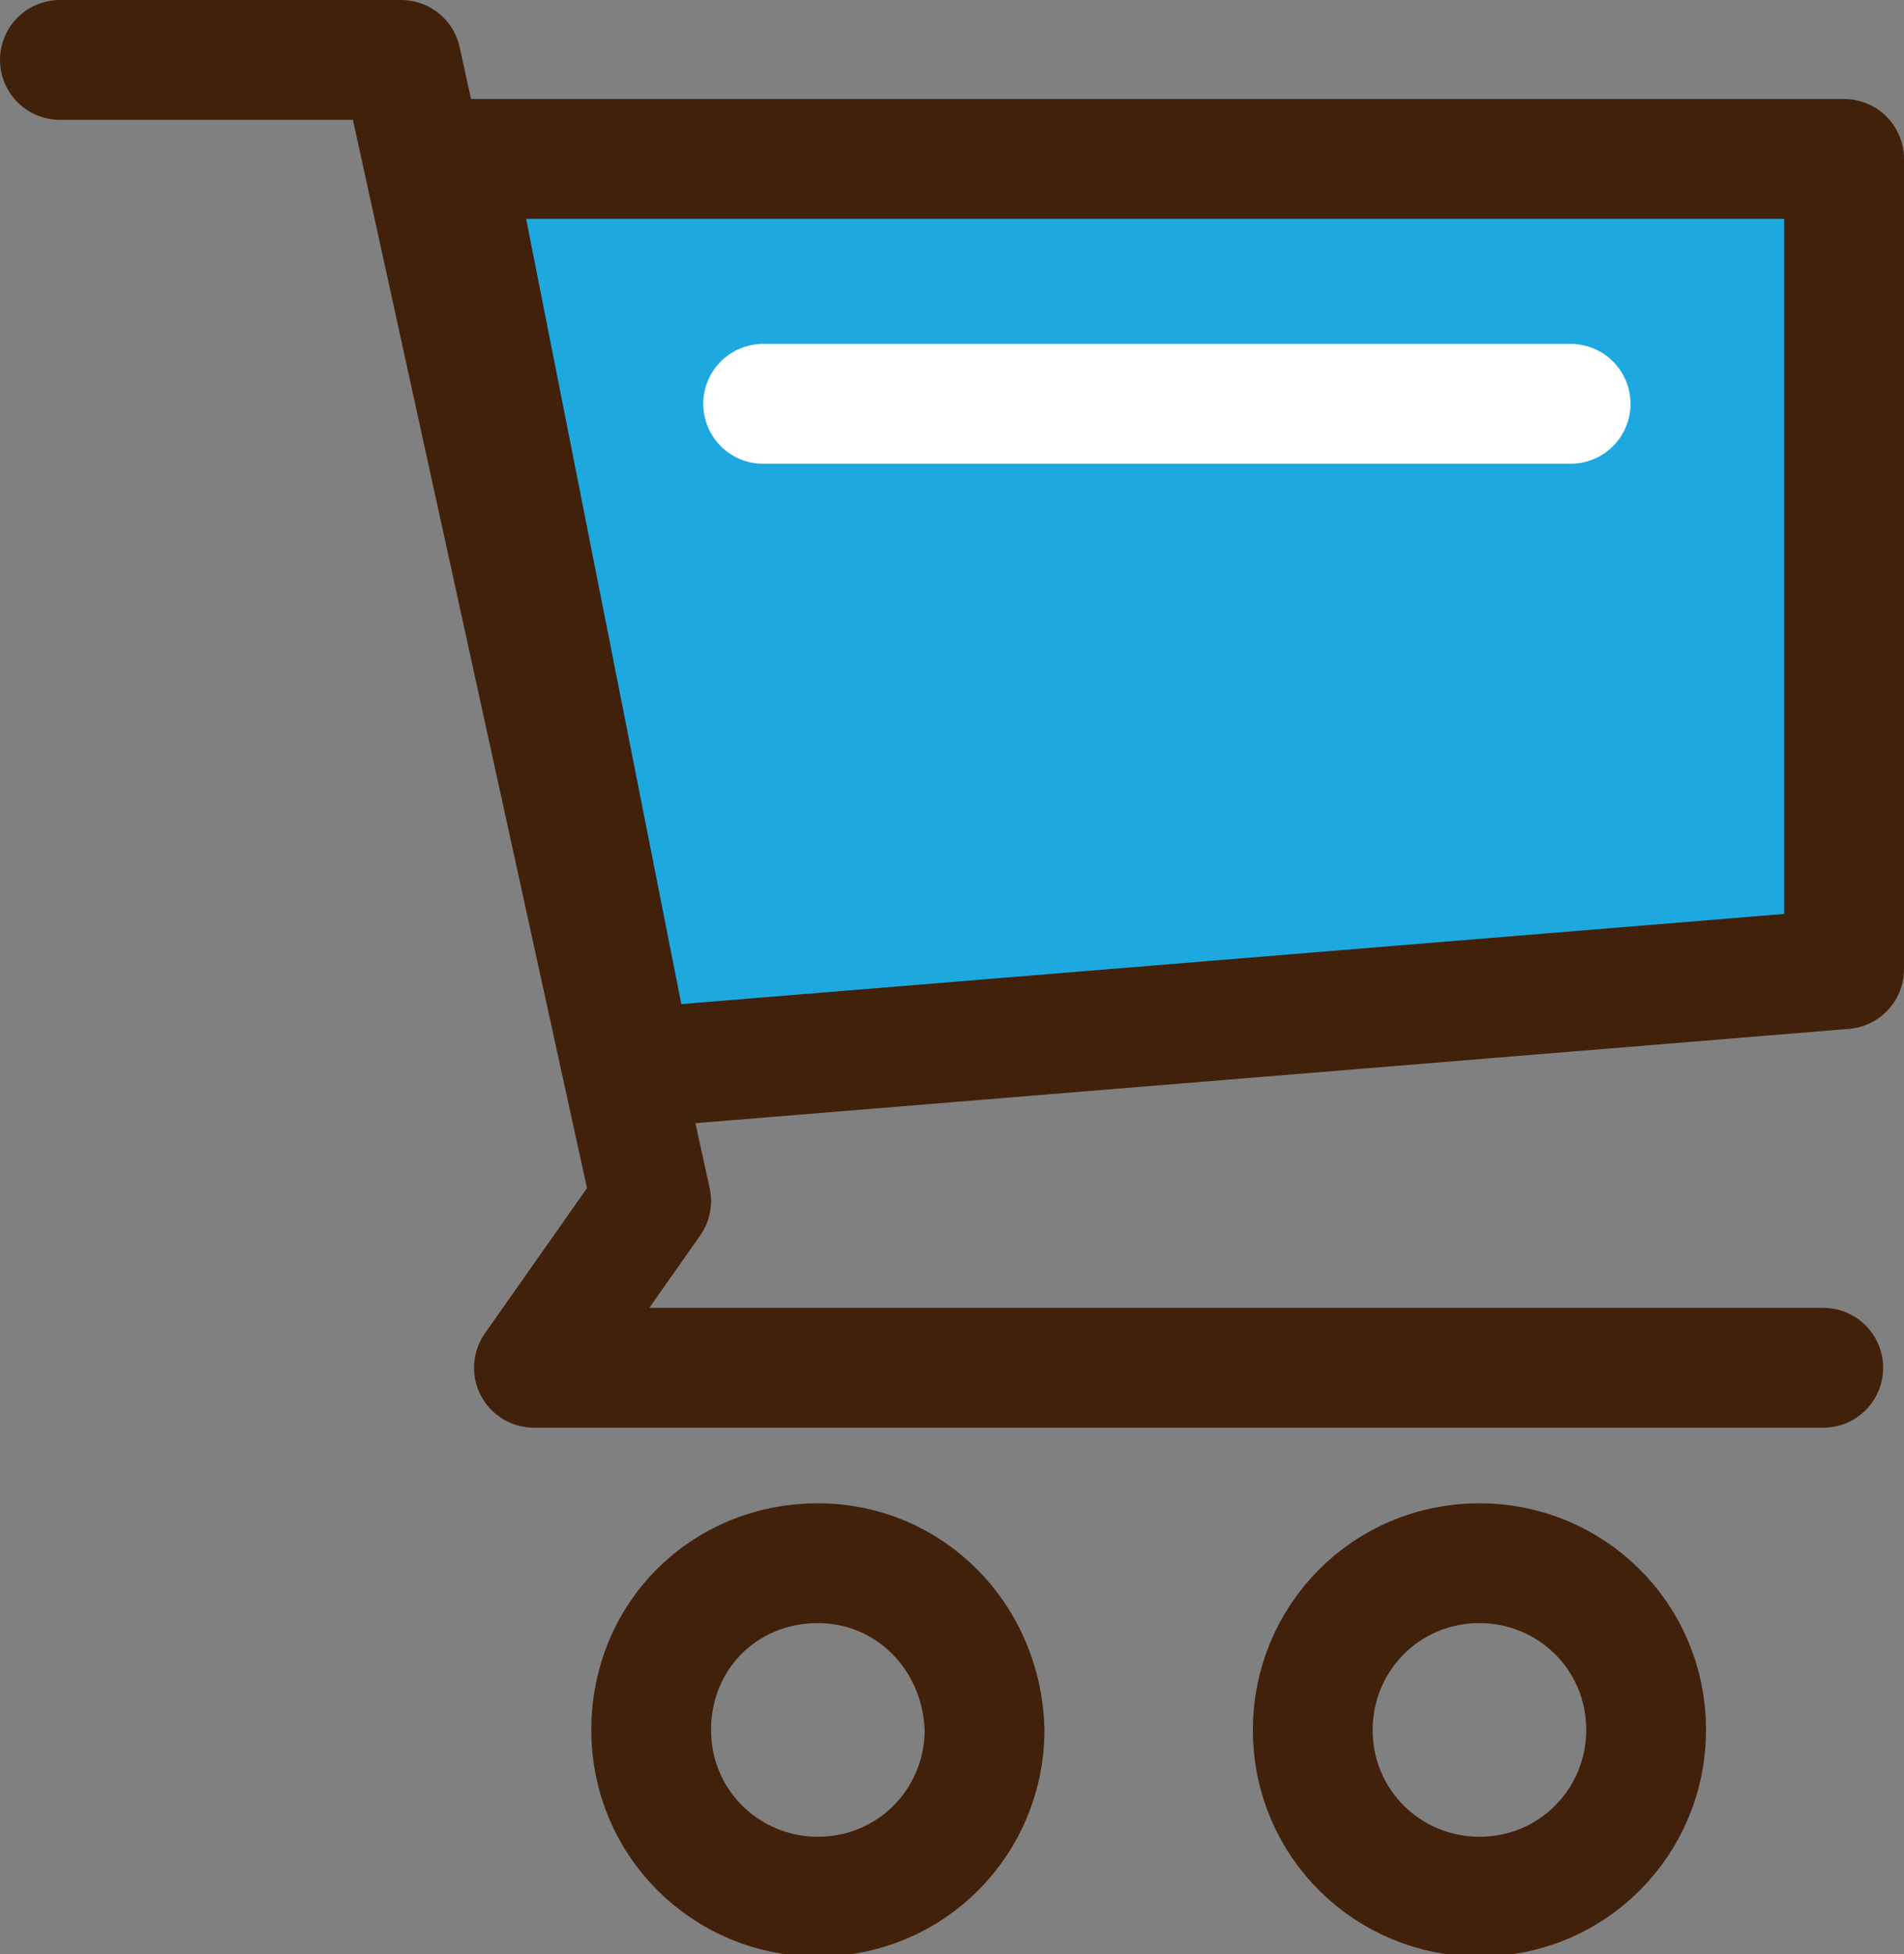 <?xml version="1.0" encoding="utf-8"?>
<!-- Generator: Adobe Illustrator 24.0.1, SVG Export Plug-In . SVG Version: 6.00 Build 0)  -->
<svg version="1.1" id="Capa_1" xmlns="http://www.w3.org/2000/svg" xmlns:xlink="http://www.w3.org/1999/xlink" x="0px" y="0px"
	 viewBox="0 0 73.1 75" style="enable-background:new 0 0 73.1 75;" xml:space="preserve">
<rect x="0" y="0" width="73.1" height="75" fill="#808080" stroke="none"/>
<style type="text/css">
	.st0{fill:none;stroke:#42210B;stroke-width:4.6;stroke-linejoin:round;}
	.st1{fill:none;stroke:#42210B;stroke-width:4.6;stroke-linecap:round;stroke-linejoin:round;}
	.st2{fill:#1EA8E0;stroke:#42210B;stroke-width:4.6;stroke-linejoin:round;}
	.st3{fill:none;stroke:#FFFFFF;stroke-width:4.6;stroke-linecap:round;stroke-linejoin:round;}
</style>
<title>cart_</title>
<g id="Capa_2_1_">
	<g id="Layer_1">
		<path class="st0" d="M37.8,66.4c0,3.5-2.8,6.4-6.4,6.4c-3.5,0-6.4-2.8-6.4-6.4s2.8-6.4,6.4-6.4l0,0C34.9,60,37.7,62.8,37.8,66.4z"
			/>
		<path class="st0" d="M63.2,66.4c0,3.5-2.8,6.4-6.4,6.4c-3.5,0-6.4-2.8-6.4-6.4c0-3.5,2.8-6.4,6.4-6.4l0,0
			C60.3,60,63.2,62.8,63.2,66.4z"/>
		<polyline class="st1" points="2.3,2.3 15.4,2.3 25,46.1 20.5,52.5 70,52.5 		"/>
		<polygon class="st2" points="70.8,37.2 24.3,41 17.4,6.1 70.8,6.1 		"/>
		<line class="st3" x1="29.3" y1="15.5" x2="60.3" y2="15.5"/>
	</g>
</g>
</svg>
